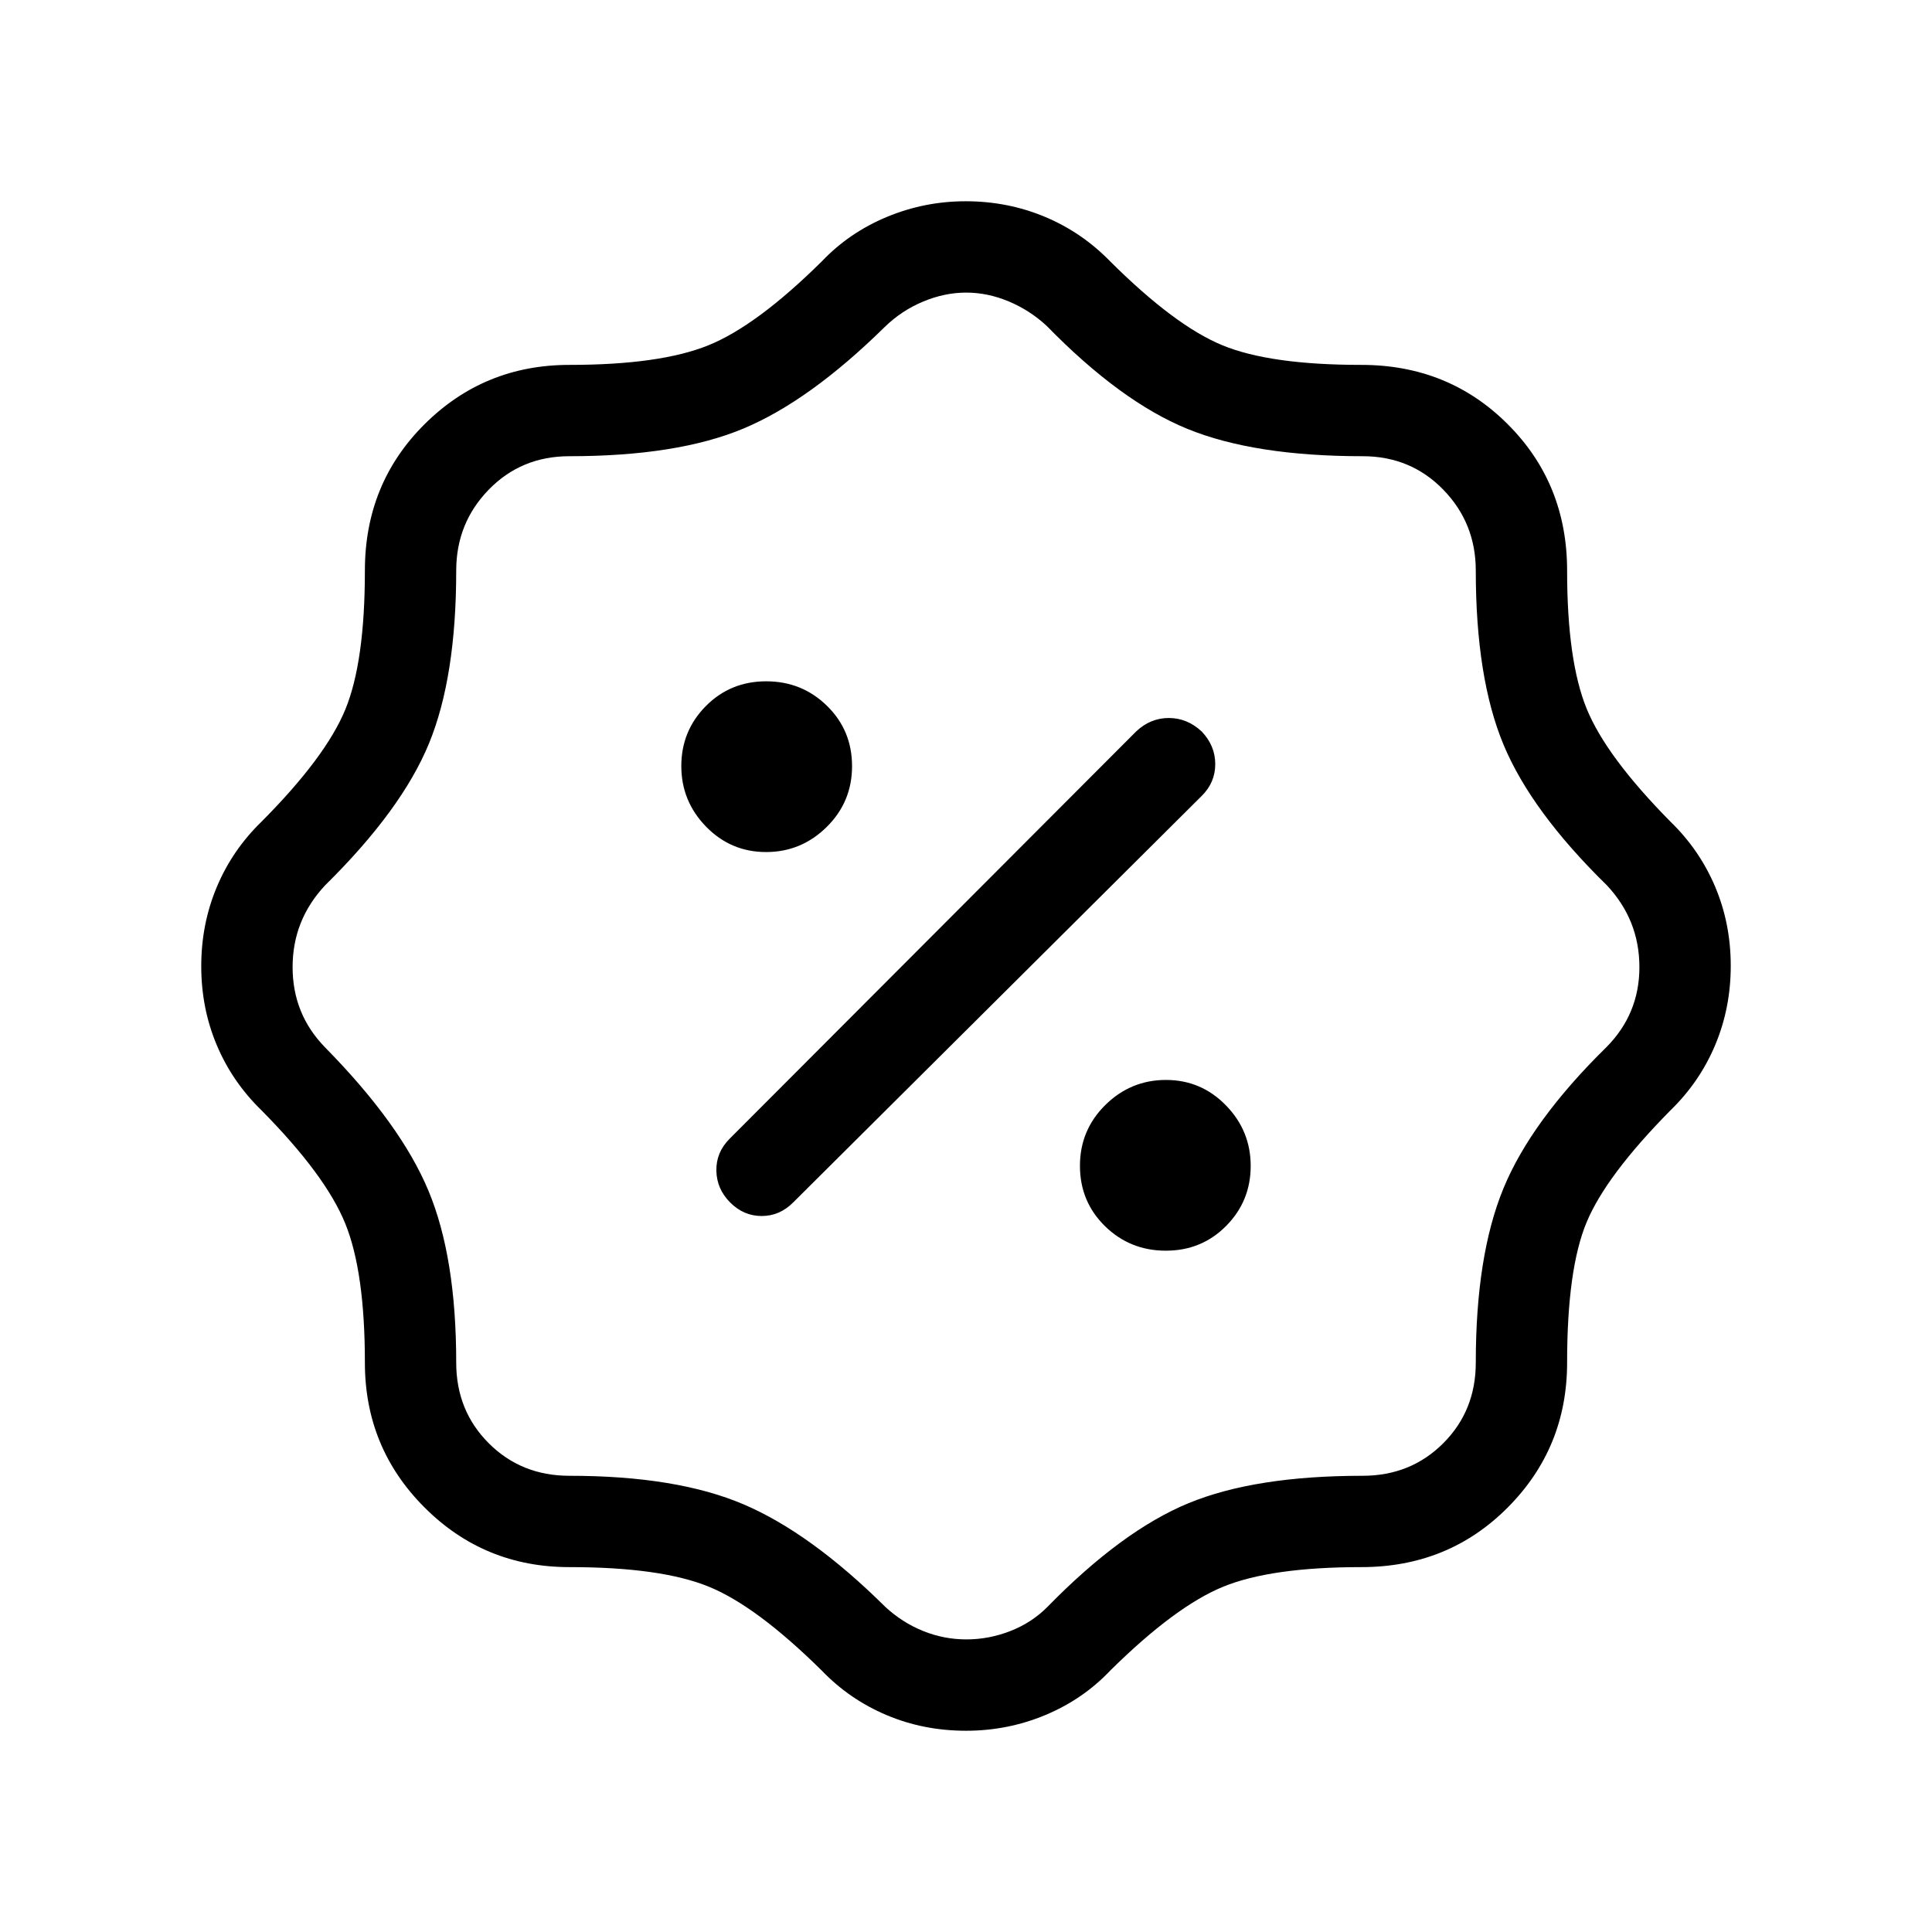 <svg xmlns="http://www.w3.org/2000/svg" width="48" height="48" viewBox="0 -960 960 960"><path d="M480.02-100q-21.1 0-39.51-7.79-18.42-7.79-32.2-22.13-32.39-32-56.19-41.7-23.81-9.69-69.2-9.69-42.34 0-71.97-29.64-29.64-29.63-29.64-71.97 0-45-9.72-69.03t-41.67-56.36q-14.49-14.07-22.2-32.37-7.72-18.3-7.72-39.24 0-20.93 7.72-39.32 7.71-18.38 22.2-32.45 31.95-32.12 41.67-55.78 9.72-23.67 9.72-68.99 0-43.26 29.64-72.74 29.63-29.49 71.97-29.49 45 0 69.03-9.72t56.36-41.67q13.58-14.31 32.33-22.12 18.74-7.8 39.19-7.8 20.86 0 39.33 7.72 18.46 7.71 32.53 22.2 32.12 31.95 55.78 41.67 23.67 9.72 68.99 9.72 43.26 0 72.74 29.49 29.49 29.48 29.49 72.74 0 44.81 9.72 68.62 9.72 23.82 41.67 56.15 14.49 14.07 22.2 32.37 7.72 18.3 7.72 39.24 0 20.93-7.72 39.32-7.71 18.38-22.2 32.45-32 32.39-41.7 55.64-9.69 23.25-9.69 69.75 0 42.34-29.49 71.97-29.48 29.64-72.74 29.64-44.81 0-68.62 9.72-23.82 9.72-56.15 41.67-13.56 14.31-32.28 22.12-18.71 7.8-39.39 7.8Zm.18-45.39q11.21 0 21.85-4.16t18.41-11.99q37.12-37.95 70.15-51.55 33.04-13.6 86.47-13.6 23.89 0 40.06-16.17t16.17-40.06q0-53.16 13.73-86.54 13.73-33.39 51.04-70.08 16.53-16.54 16.53-39.91 0-23.38-16.15-40.63-37.53-36.72-51.34-69.84-13.81-33.11-13.81-86.54 0-23.64-16.17-40.24-16.17-16.61-40.06-16.61-53.71 0-86.96-13.54-33.26-13.55-70.04-51.23-8.39-7.77-18.86-12.15-10.47-4.38-21.16-4.38-10.68 0-21.41 4.48t-19.11 12.67q-37.31 36.69-70.16 50.42-32.86 13.73-86.46 13.73-23.89 0-40.06 16.61-16.17 16.6-16.17 40.24 0 52.92-13.52 85.86-13.52 32.95-51.63 70.52-16.15 17.25-16.15 40.63 0 23.37 16.15 39.91 37.69 38.31 51.42 71.36 13.73 33.04 13.73 85.26 0 23.89 16.17 40.06t40.06 16.17q53.37 0 86.65 14.23 33.28 14.23 70.35 50.92 8.39 7.77 18.73 11.96 10.33 4.19 21.55 4.19Zm99.09-193.15q17.79 0 29.98-12.31 12.19-12.31 12.19-29.8 0-17.49-12.31-30.11-12.31-12.62-29.8-12.62-17.49 0-30.11 12.44-12.62 12.45-12.62 30.23 0 17.79 12.44 29.98 12.45 12.19 30.23 12.19Zm-216.44-23.92q6.69 6.69 15.61 6.69 8.92 0 15.62-6.69l203.07-202.08q6.7-6.64 6.7-15.78t-6.75-16.22q-7.18-6.69-16.33-6.69-9.15 0-16.23 6.69L362.46-394.08q-6.69 6.77-6.5 15.85.19 9.08 6.89 15.77Zm17.8-174.16q17.49 0 30.11-12.44 12.62-12.45 12.62-30.23 0-17.79-12.44-29.98-12.45-12.19-30.23-12.19-17.79 0-29.98 12.31-12.19 12.31-12.19 29.8 0 17.49 12.31 30.11 12.31 12.62 29.8 12.62ZM480-480Z"/></svg>